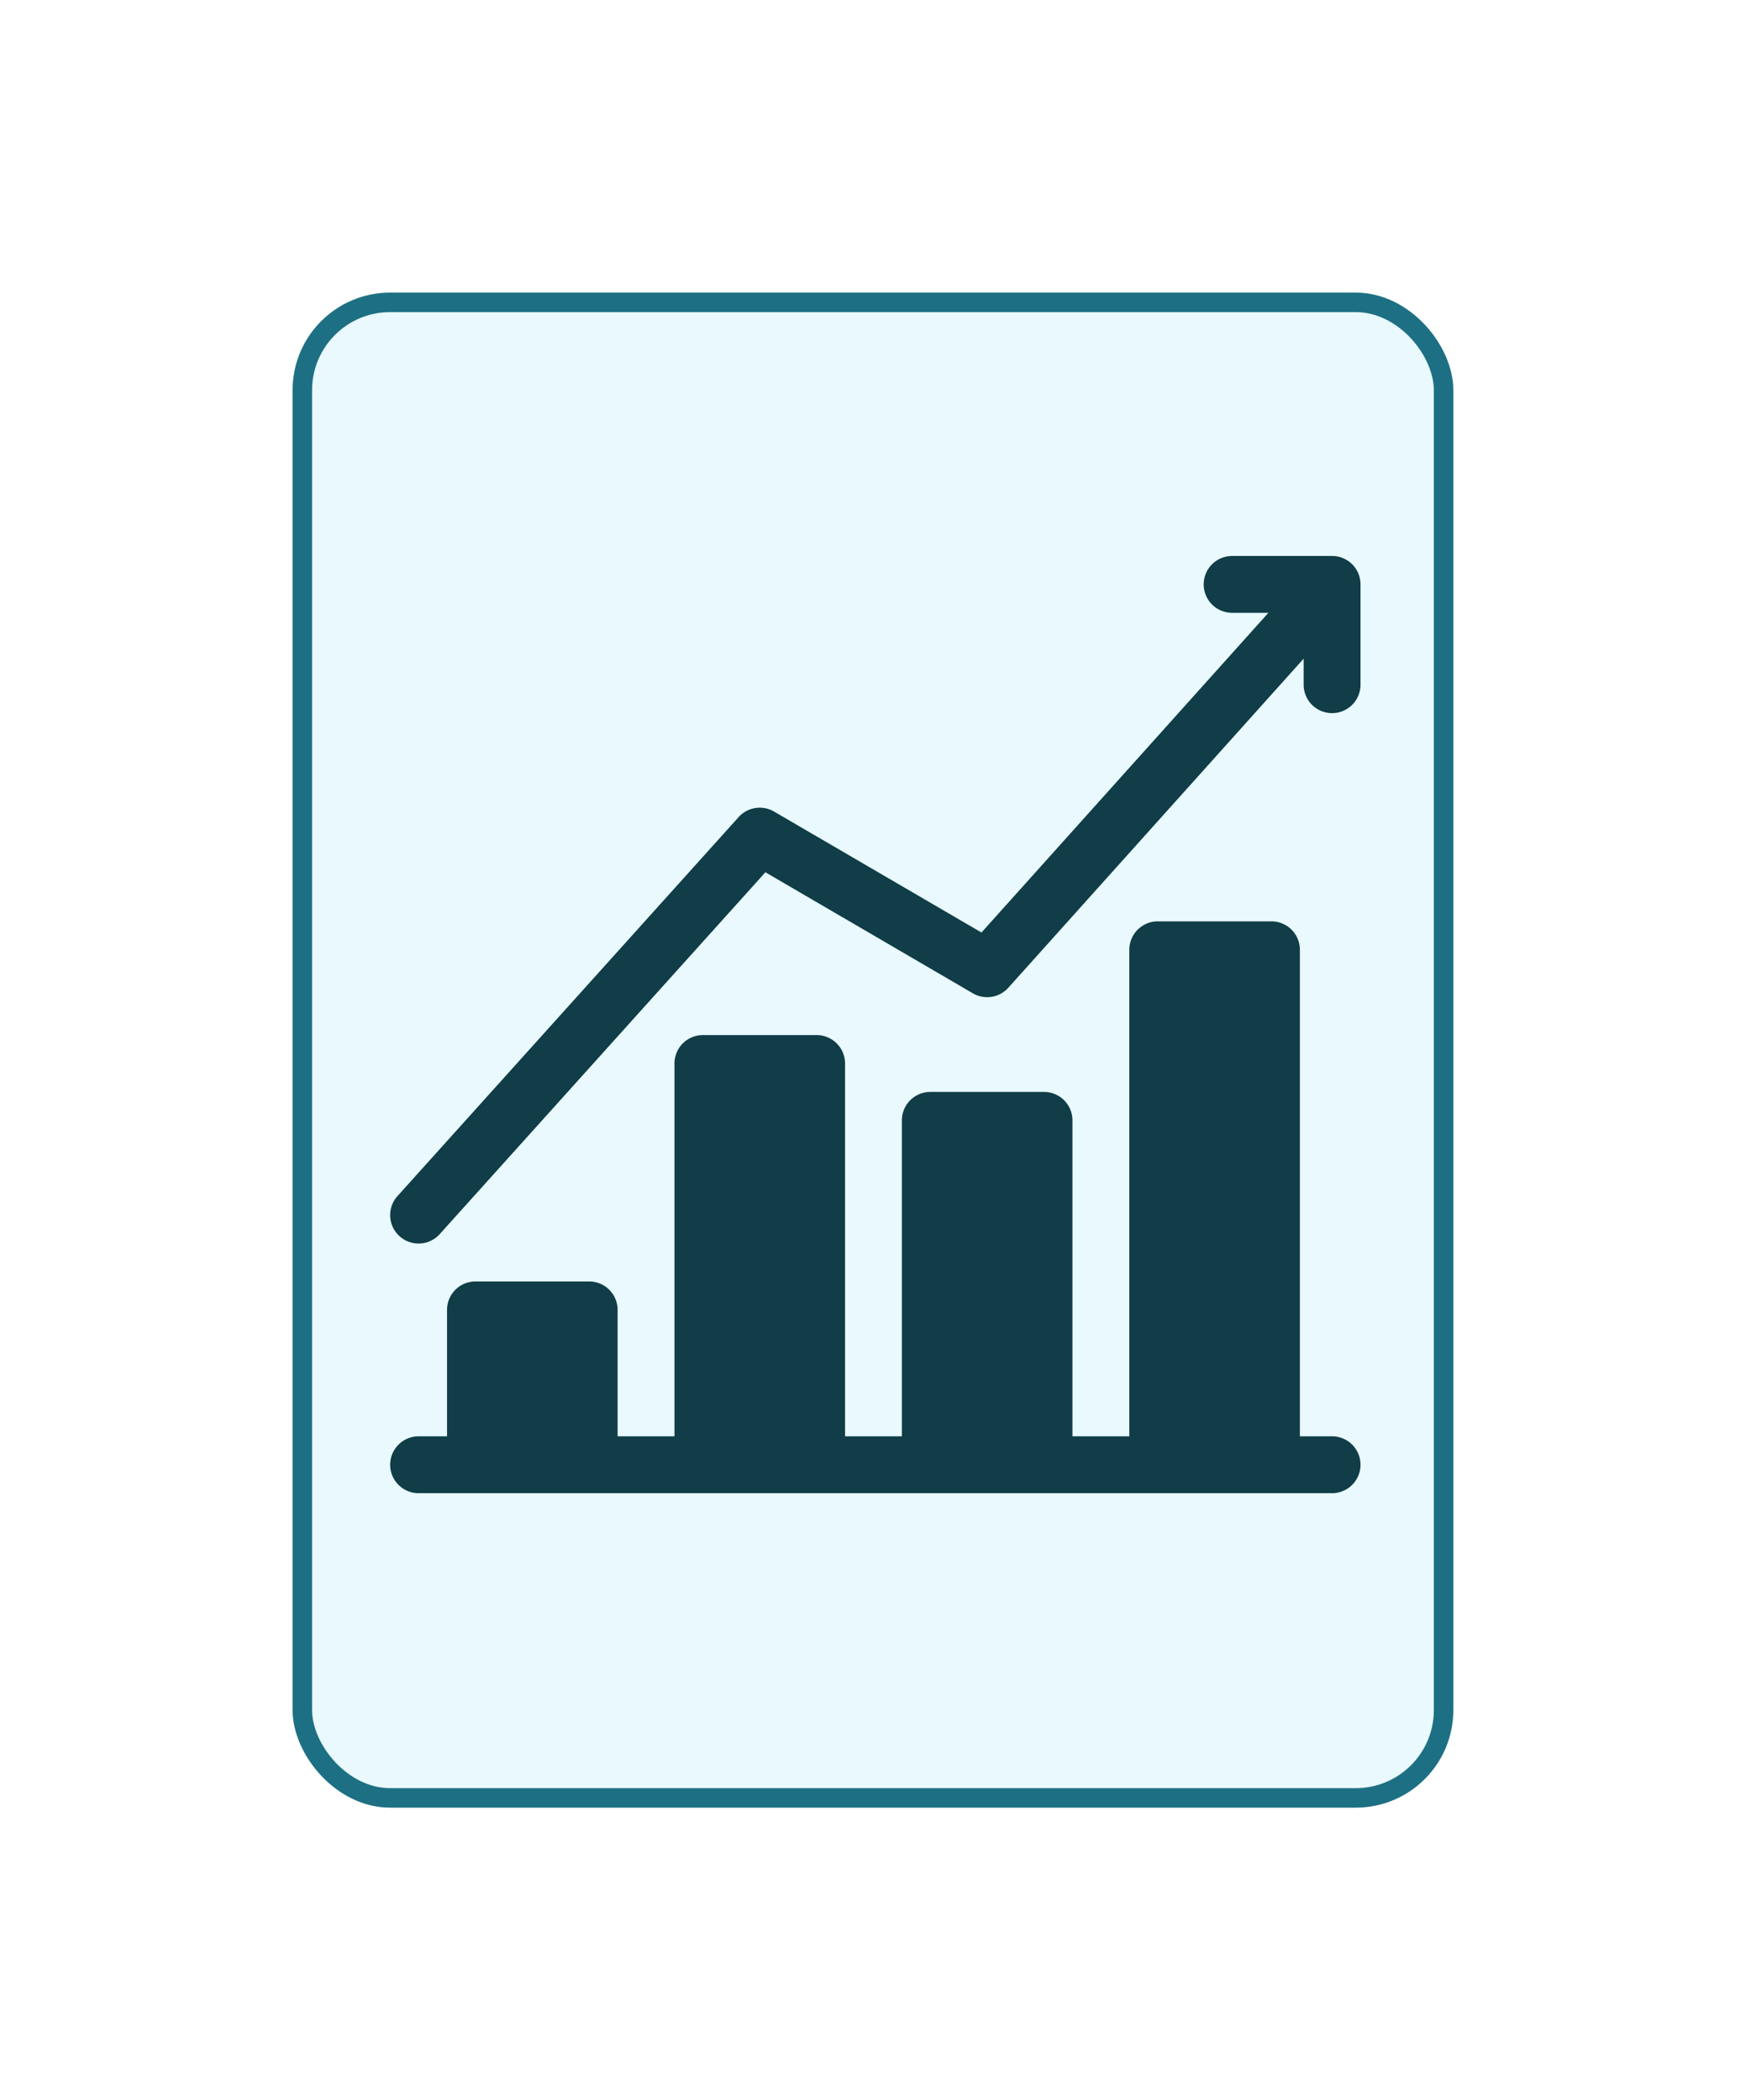 <svg xmlns="http://www.w3.org/2000/svg" xmlns:xlink="http://www.w3.org/1999/xlink" width="179" height="215.328" viewBox="0 0 179 215.328">
  <defs>
    <filter id="Rectángulo_415535" x="0" y="0" width="179" height="215.328" filterUnits="userSpaceOnUse">
      <feOffset dy="3" input="SourceAlpha"/>
      <feGaussianBlur stdDeviation="10" result="blur"/>
      <feFlood flood-color="#0f1f33" flood-opacity="0.235"/>
      <feComposite operator="in" in2="blur"/>
      <feComposite in="SourceGraphic"/>
    </filter>
  </defs>
  <g id="Grupo_1183742" data-name="Grupo 1183742" transform="translate(-780.044 -939)">
    <g transform="matrix(1, 0, 0, 1, 780.04, 939)" filter="url(#Rectángulo_415535)">
      <g id="Rectángulo_415535-2" data-name="Rectángulo 415535" transform="translate(30 27)" fill="#e9f9fd" stroke="#1d7083" stroke-width="2">
        <rect width="119" height="155.328" rx="10" stroke="none"/>
        <rect x="1" y="1" width="117" height="153.328" rx="9" fill="none"/>
      </g>
    </g>
    <g id="grafico-de-barras" transform="translate(820.044 987.269)">
      <path id="Trazado_1043998" data-name="Trazado 1043998" d="M96.565,254.334h-3.3V204.452a2.915,2.915,0,0,0-2.914-2.914H78.692a2.915,2.915,0,0,0-2.914,2.914v49.882h-5.83V221.94a2.914,2.914,0,0,0-2.914-2.914H55.375a2.915,2.915,0,0,0-2.914,2.914v32.394H46.634V216.111a2.914,2.914,0,0,0-2.914-2.914H32.061a2.914,2.914,0,0,0-2.914,2.914v38.223h-5.83V241.371a2.914,2.914,0,0,0-2.914-2.914H8.744a2.914,2.914,0,0,0-2.914,2.914v12.963H2.914a2.914,2.914,0,1,0,0,5.829H96.565a2.914,2.914,0,1,0,0-5.829Z" transform="translate(0 -155.345)" fill="#103d47"/>
      <path id="Trazado_1043999" data-name="Trazado 1043999" d="M96.565,8.731H86.318a2.914,2.914,0,0,0,0,5.829h3.716L60.621,47.336l-21.263-12.4a2.914,2.914,0,0,0-3.635.568L.748,74.36a2.914,2.914,0,0,0,4.332,3.9l33.389-37.1L59.735,53.568A2.914,2.914,0,0,0,63.373,53l30.278-33.74V21.93a2.914,2.914,0,1,0,5.829,0V11.645a2.915,2.915,0,0,0-2.914-2.914Z" transform="translate(0)" fill="#103d47"/>
    </g>
  </g>
</svg>
